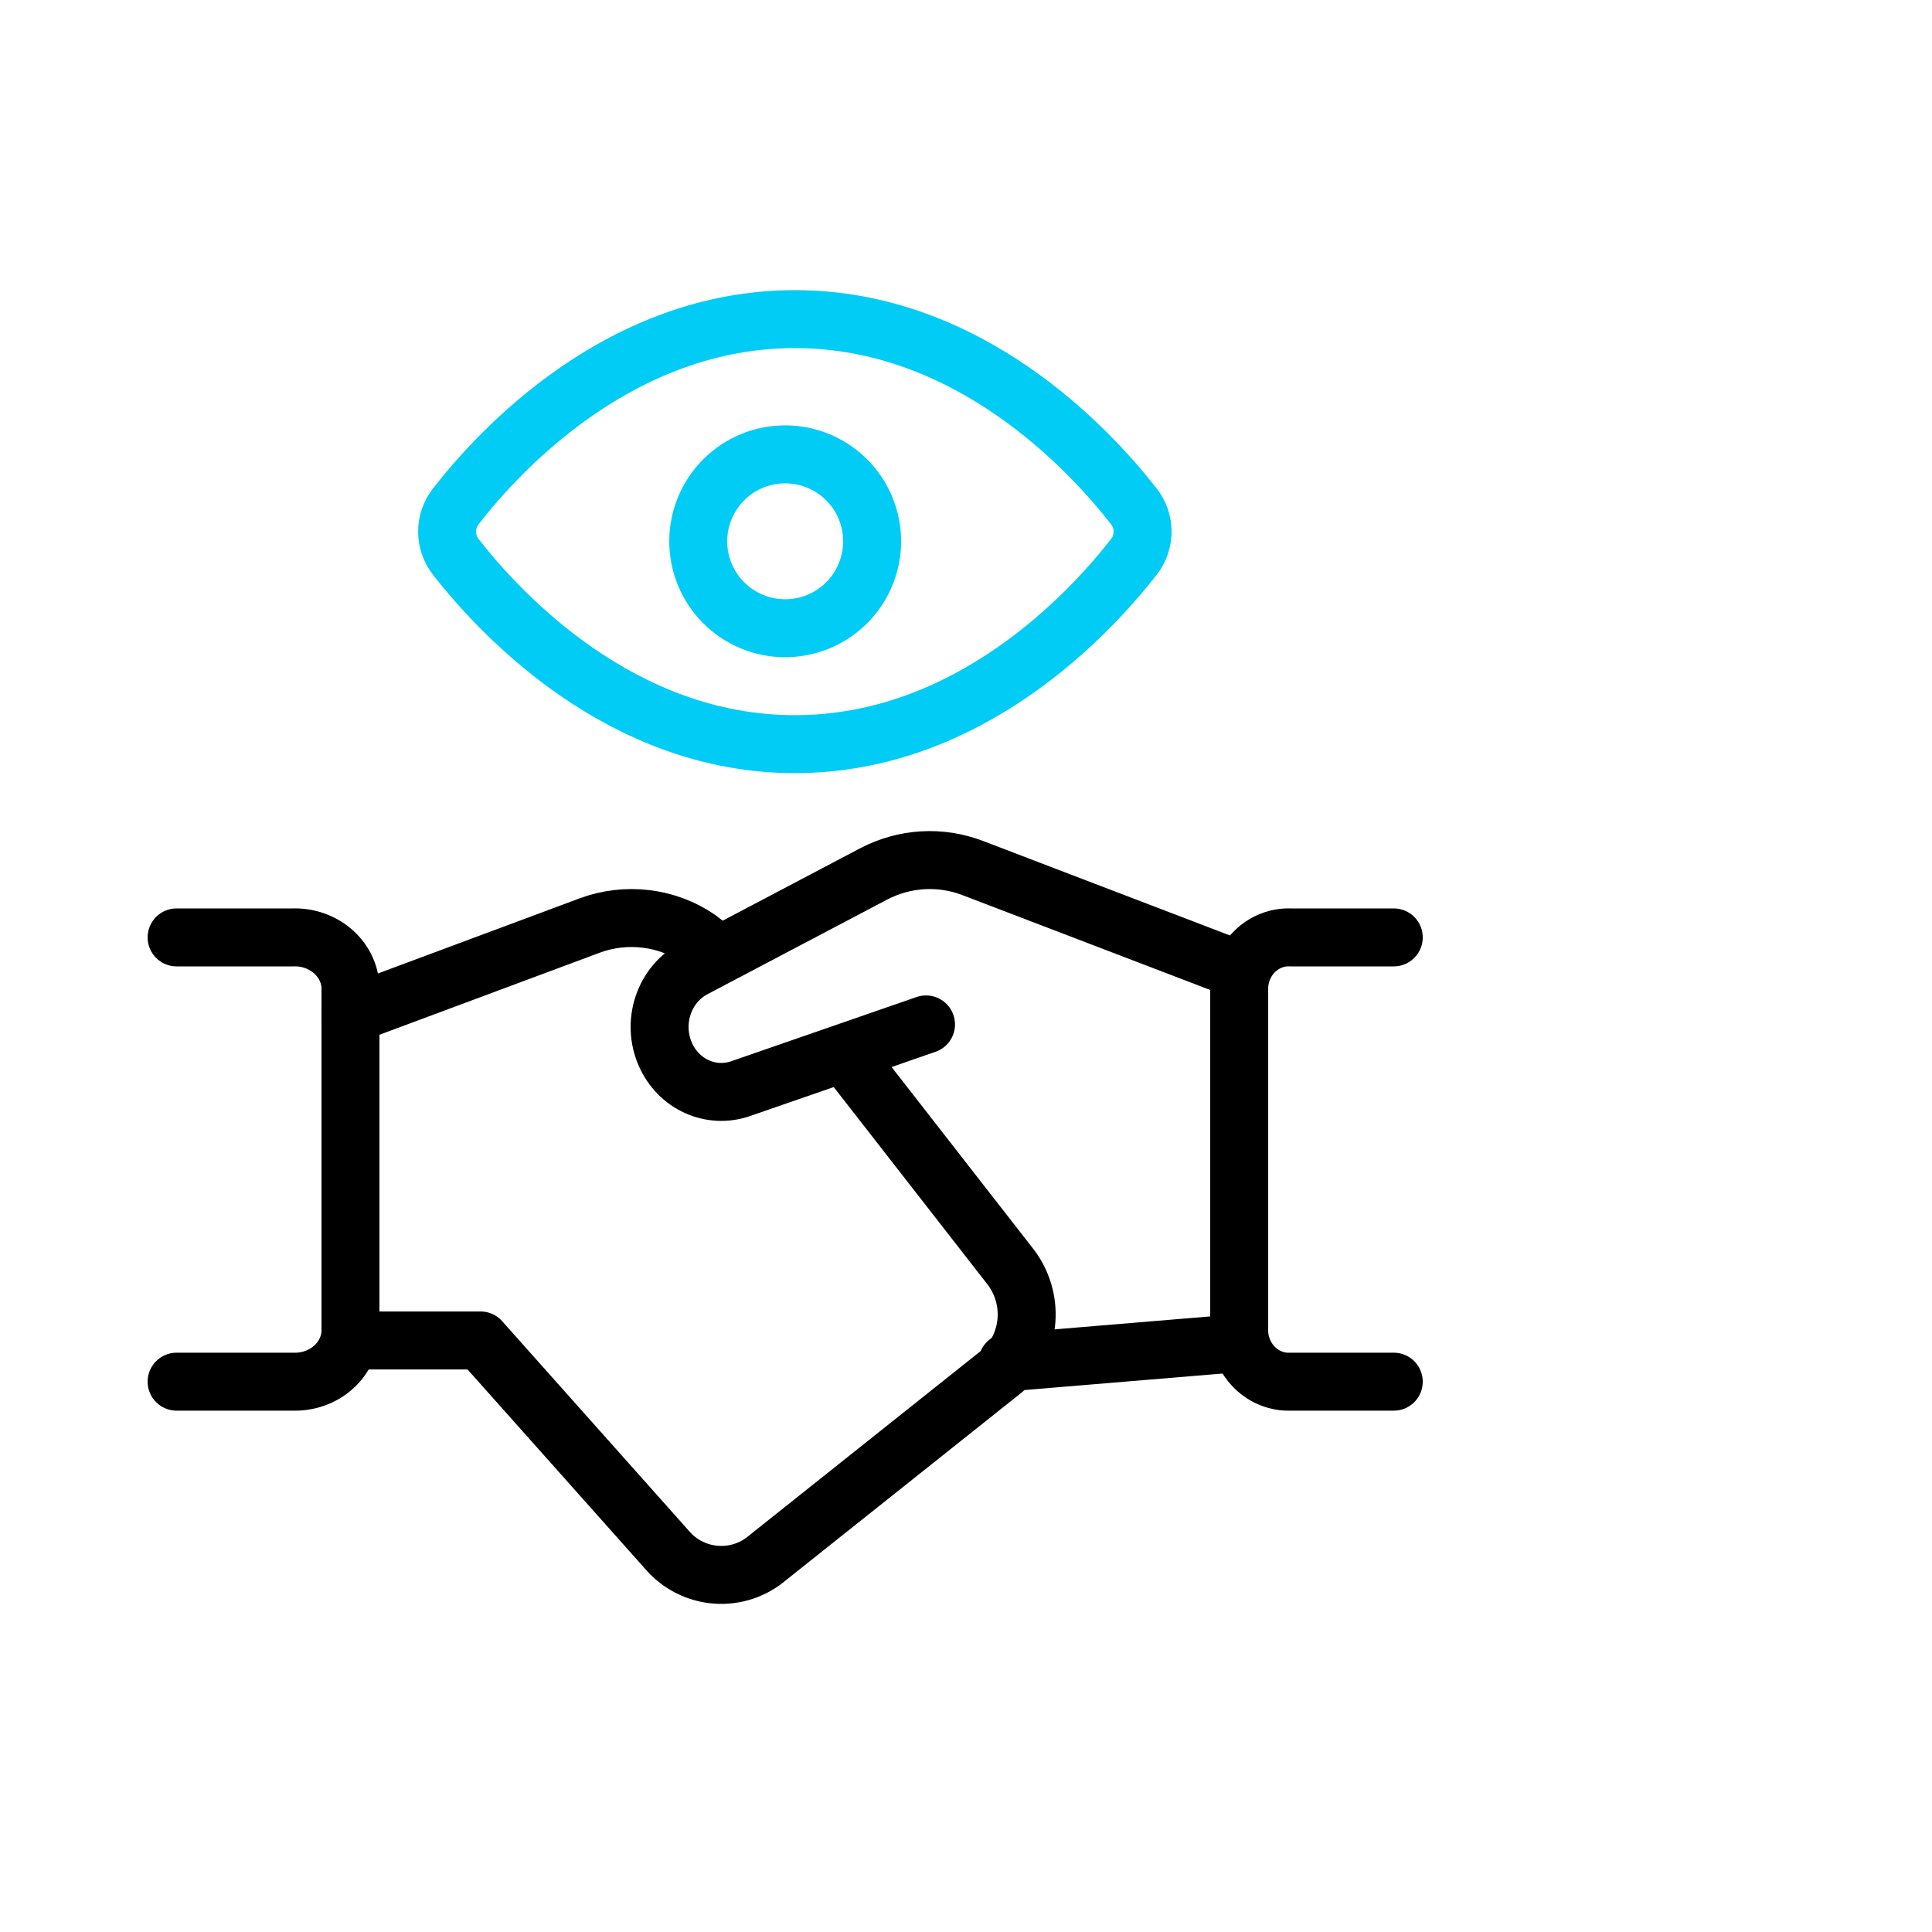 <svg width="100" height="100" viewBox="0 0 100 100" fill="none" xmlns="http://www.w3.org/2000/svg">
<path d="M58.685 26.205C58.98 26.581 59.141 27.043 59.141 27.517C59.141 27.992 58.98 28.453 58.685 28.83C56.408 31.751 50.156 38.517 41.141 38.517C32.125 38.517 25.87 31.748 23.596 28.83C23.301 28.453 23.141 27.992 23.141 27.517C23.141 27.043 23.301 26.581 23.596 26.205C25.873 23.269 32.125 16.517 41.141 16.517C50.156 16.517 56.411 23.287 58.685 26.205Z" stroke="#00CCF5" stroke-width="3" stroke-linecap="round" stroke-linejoin="round"/>
<path d="M40.641 23.517C41.531 23.517 42.401 23.781 43.141 24.276C43.881 24.77 44.458 25.473 44.798 26.295C45.139 27.117 45.228 28.022 45.054 28.895C44.88 29.768 44.452 30.57 43.823 31.199C43.193 31.829 42.391 32.257 41.518 32.431C40.646 32.605 39.741 32.515 38.919 32.175C38.096 31.834 37.393 31.257 36.899 30.517C36.405 29.777 36.141 28.907 36.141 28.017C36.141 26.824 36.615 25.679 37.459 24.835C38.302 23.991 39.447 23.517 40.641 23.517Z" stroke="#00CCF5" stroke-width="3" stroke-linecap="round" stroke-linejoin="round"/>
<path d="M64.141 69.517L52.141 70.517" stroke="black" stroke-width="3" stroke-linecap="round" stroke-linejoin="round"/>
<path d="M47.931 53.024L38.332 56.349C37.589 56.606 36.782 56.567 36.063 56.241C35.346 55.914 34.768 55.322 34.44 54.578C34.088 53.782 34.045 52.875 34.319 52.048C34.592 51.22 35.162 50.535 35.907 50.139L45.207 45.241C46 44.824 46.866 44.581 47.752 44.528C48.638 44.475 49.526 44.613 50.359 44.934L64.141 50.209" stroke="black" stroke-width="3" stroke-linecap="round" stroke-linejoin="round"/>
<path d="M18.141 69.382H24.872L34.536 80.232C34.853 80.601 35.239 80.903 35.673 81.122C36.107 81.341 36.58 81.472 37.064 81.507C37.548 81.543 38.035 81.482 38.496 81.329C38.957 81.176 39.383 80.933 39.75 80.615L51.959 70.894C52.646 70.205 53.062 69.291 53.131 68.32C53.199 67.349 52.916 66.385 52.332 65.606L43.692 54.517" stroke="black" stroke-width="3" stroke-linecap="round" stroke-linejoin="round"/>
<path d="M37.141 49.341L36.145 48.577C35.346 48.028 34.409 47.678 33.424 47.561C32.439 47.444 31.438 47.563 30.517 47.907L18.141 52.517" stroke="black" stroke-width="3" stroke-linecap="round" stroke-linejoin="round"/>
<path d="M9.141 48.52H15.141C15.903 48.49 16.647 48.742 17.209 49.222C17.772 49.701 18.107 50.368 18.141 51.076V68.959C18.107 69.667 17.772 70.334 17.209 70.813C16.647 71.292 15.903 71.545 15.141 71.515H9.141" stroke="black" stroke-width="3" stroke-linecap="round" stroke-linejoin="round"/>
<path d="M72.141 71.515H66.807C66.129 71.545 65.468 71.292 64.968 70.813C64.468 70.334 64.171 69.667 64.141 68.959V51.076C64.171 50.368 64.468 49.701 64.968 49.222C65.468 48.742 66.129 48.49 66.807 48.52H72.141" stroke="black" stroke-width="3" stroke-linecap="round" stroke-linejoin="round"/>
</svg>
